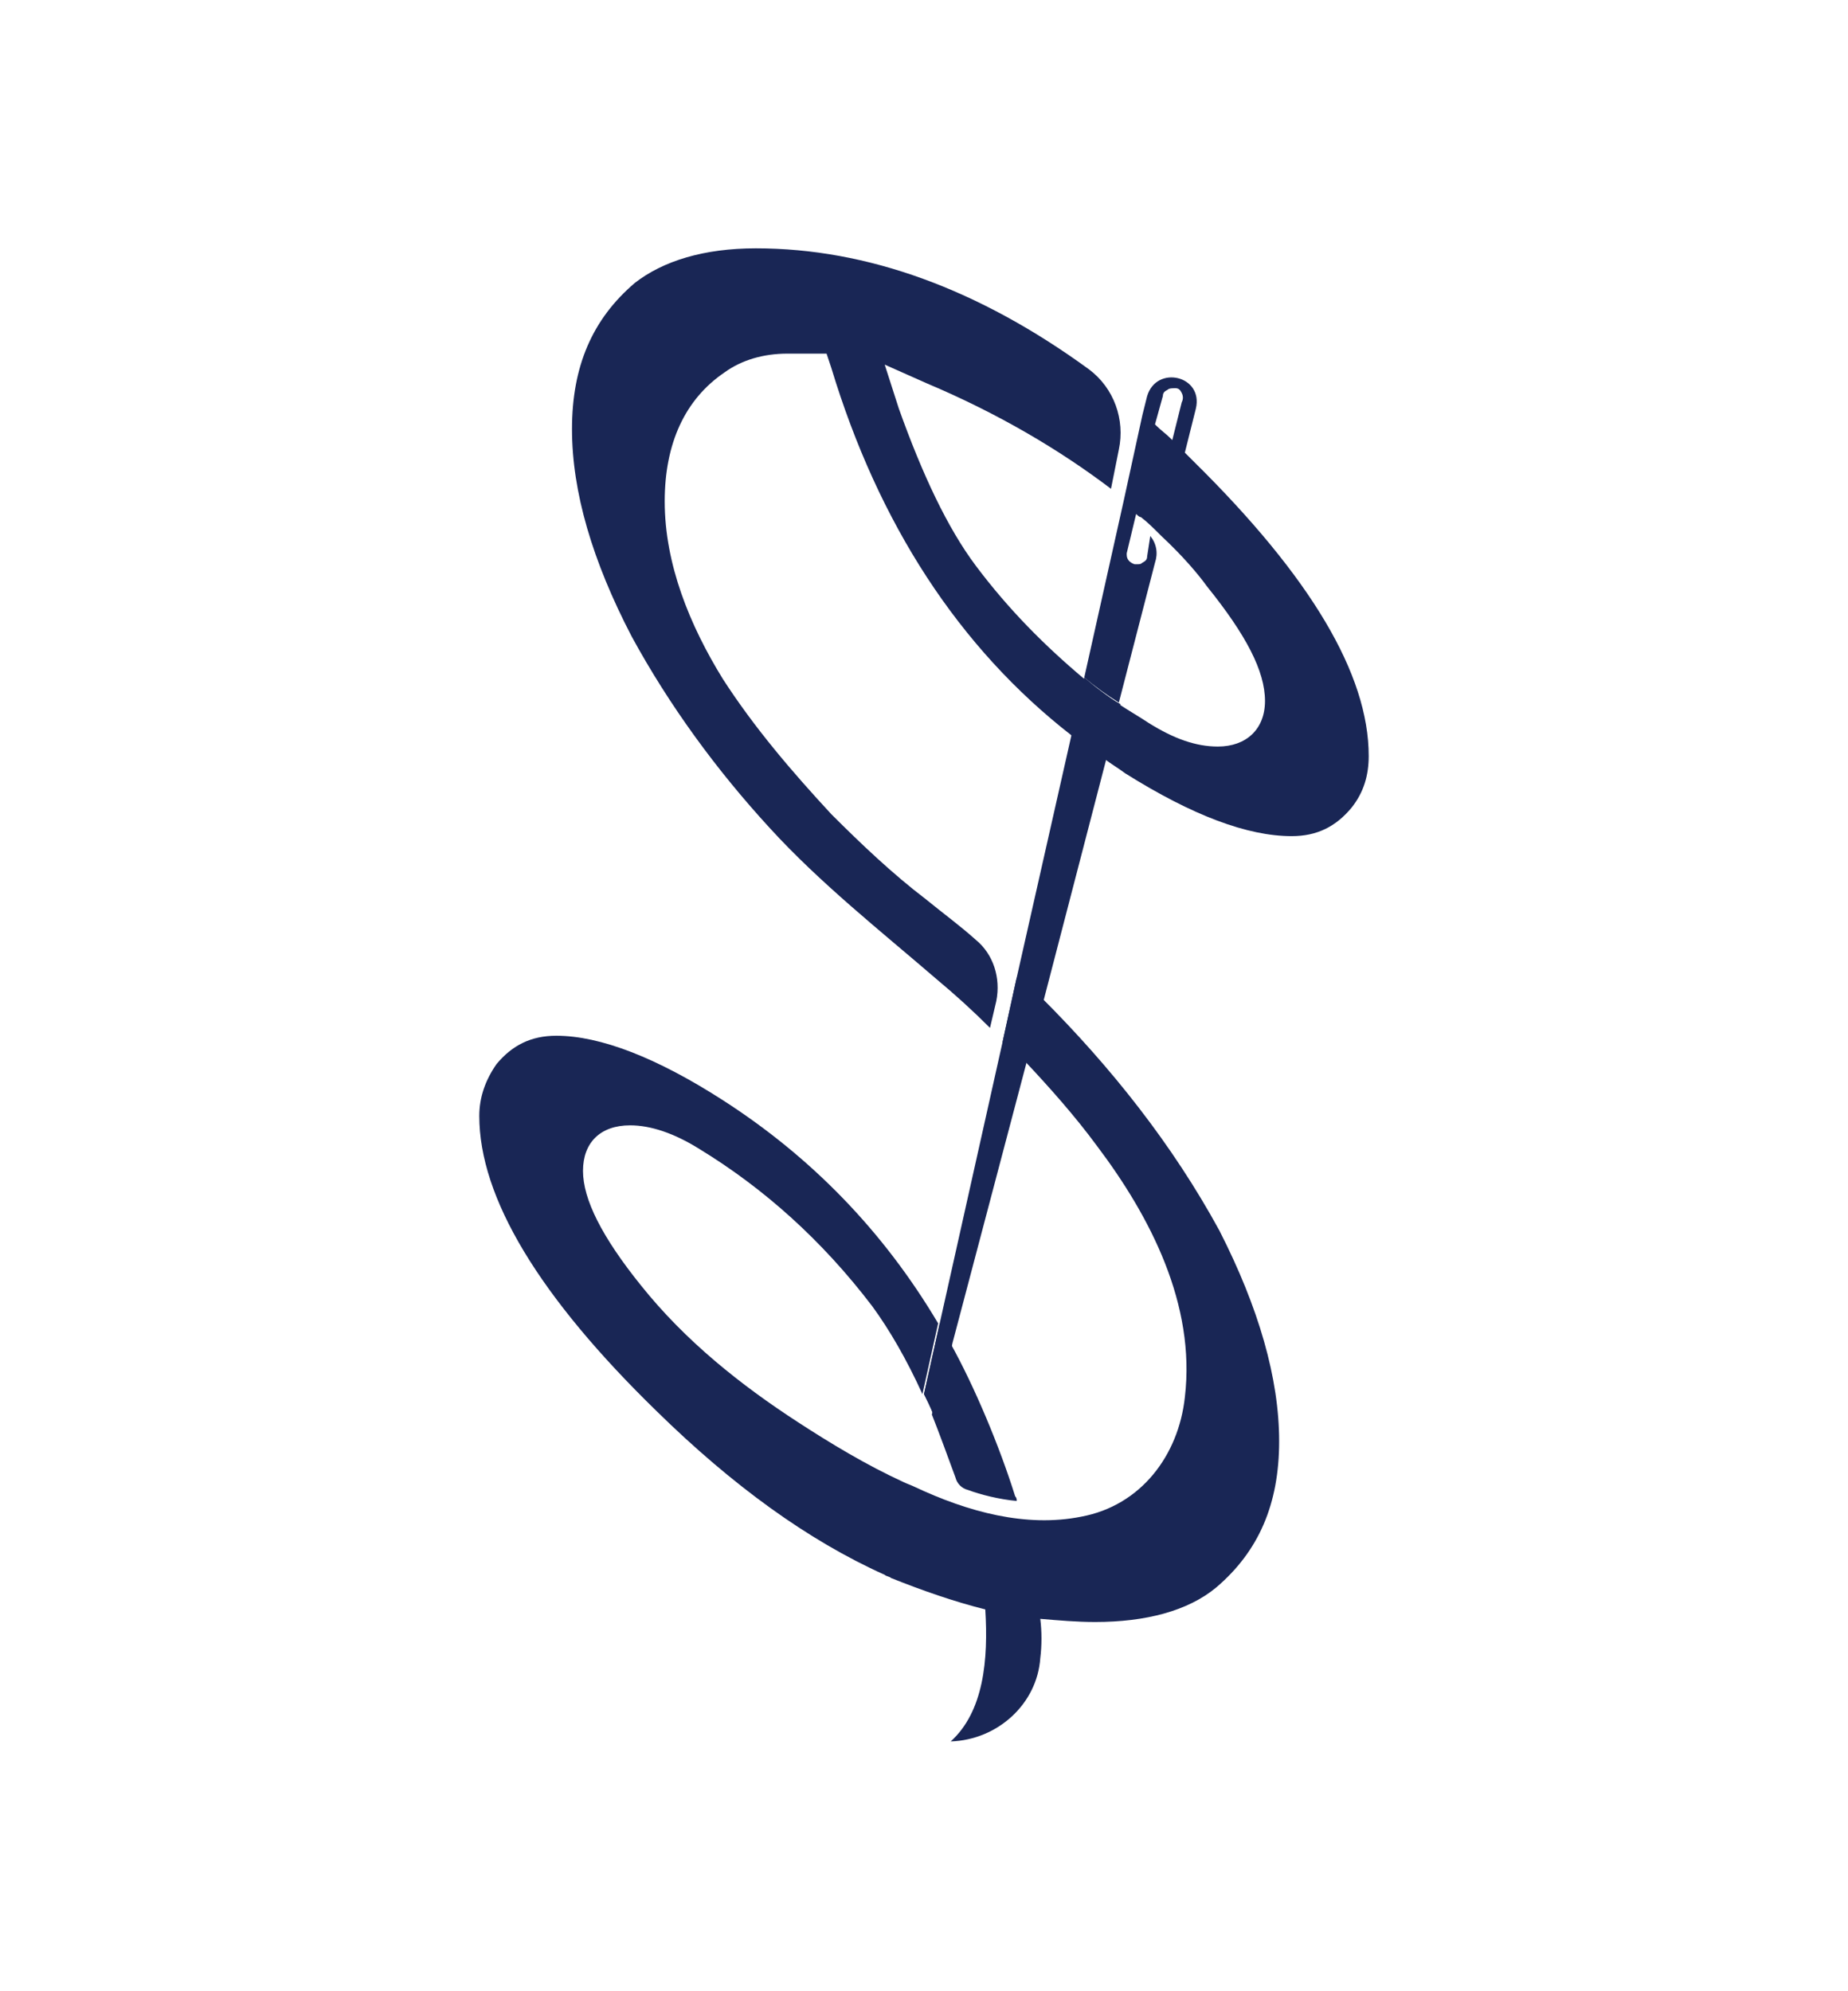 <?xml version="1.0" encoding="utf-8"?>
<!-- Generator: Adobe Illustrator 27.0.0, SVG Export Plug-In . SVG Version: 6.00 Build 0)  -->
<svg version="1.1" id="Layer_1" xmlns="http://www.w3.org/2000/svg" xmlns:xlink="http://www.w3.org/1999/xlink" x="0px" y="0px"
	 viewBox="0 0 117.6 126.7" style="enable-background:new 0 0 117.6 126.7;" xml:space="preserve">
<style type="text/css">
	.st0{fill:none;stroke:#192655;stroke-miterlimit:10;}
	.st1{fill:#DDBE9B;}
	.st2{fill:#192655;}
	.st3{opacity:0.13;}
	.st4{fill:none;}
	.st5{fill:#3876BF;}
	.st6{opacity:0.25;}
</style>
<g>
	<g>
		<path class="st2" d="M59.8,84.2l-1,4.5c0.2,0.4,0.4,0.8,0.6,1.3l1.2-4.5C60.2,85,60,84.6,59.8,84.2z M64.7,62.2l-0.9,4.1
			c0.5,0.5,0.9,0.9,1.4,1.4v0h0l1.1-4C65.7,63.2,65.2,62.7,64.7,62.2z M62.1,36c-1.8-2.4-3.4-5.8-4.9-10l-0.9-2.8l2.7,1.2
			c4.5,1.9,8.4,4.2,11.7,6.7l0.5-2.5c0.4-1.9-0.3-3.9-1.9-5.1c-7-5.1-14.1-7.7-21.2-7.7c-3.3,0-5.9,0.8-7.7,2.2
			c-2.7,2.3-4,5.3-4,9.3c0,4,1.3,8.4,3.8,13.2c2.4,4.4,5.4,8.5,8.8,12.2c3.2,3.5,7,6.5,10.6,9.6c1.2,1,2.3,2,3.4,3.1l0.4-1.7
			c0.3-1.5-0.2-3-1.3-3.9c-1-0.9-2.1-1.7-3.2-2.6c-2.1-1.6-4.1-3.5-6-5.4c-2.5-2.7-4.9-5.5-6.9-8.6c-2.1-3.4-3.7-7.3-3.7-11.3
			c0-3.7,1.3-6.5,3.8-8.2c1.1-0.8,2.5-1.2,4-1.2h2.5l0.3,0.9c3,9.9,8.1,17.8,15.3,23.4c0.7,0.5,1.4,1,2.1,1.5l0.9-3.5
			c-0.7-0.5-1.5-1.1-2.2-1.6C66.5,41.1,64.2,38.8,62.1,36z"/>
		<path class="st2" d="M76,29.4c-0.2-0.2-0.4-0.4-0.6-0.6l0.7-2.8c0.5-2.1-2.5-2.8-3.1-0.8l-0.3,1.2l-1.2,5.5L69,43.1
			c0.7,0.6,1.4,1.1,2.2,1.6l2.3-8.9c0.2-0.6,0.1-1.2-0.3-1.7L73,35.4c0,0.2-0.1,0.3-0.3,0.4c-0.1,0.1-0.2,0.1-0.3,0.1
			c-0.1,0-0.1,0-0.2,0c-0.3-0.1-0.5-0.3-0.5-0.6c0,0,0-0.1,0-0.1l0.6-2.5c0.1,0.1,0.2,0.2,0.3,0.2l0,0c0.4,0.3,0.8,0.7,1.3,1.2
			c1.4,1.3,2.4,2.5,2.9,3.2c2.5,3.1,3.7,5.4,3.7,7.3c0,1.8-1.2,2.9-3,2.9c-1.4,0-2.8-0.5-4.4-1.5c-0.6-0.4-1.3-0.8-1.9-1.2l-0.9,3.5
			c0.4,0.3,0.9,0.6,1.3,0.9c4.3,2.7,7.8,4,10.6,4c1.6,0,2.8-0.6,3.8-1.8c0.8-1,1.1-2.1,1.1-3.3C87.1,42.9,83.4,36.7,76,29.4z
			 M75.2,25.6L75.2,25.6L74.6,28l-0.1-0.1c-0.3-0.3-0.6-0.5-0.9-0.8l-0.1-0.1l0.5-1.8c0-0.2,0.1-0.3,0.3-0.4
			c0.1-0.1,0.3-0.1,0.5-0.1c0.2,0,0.3,0.1,0.4,0.3C75.3,25.2,75.3,25.4,75.2,25.6z"/>
		<path class="st2" d="M69,43.1l-0.8,3.6l-3.5,15.5l-0.9,4.1l-4,17.9l-1,4.5c0.2,0.4,0.4,0.8,0.6,1.3l1.2-4.5l4.7-17.8v0l1.1-4
			l4-15.4l0.9-3.5C70.4,44.3,69.7,43.7,69,43.1z M57.5,94.4l-0.1,0.3c0.2,0.1,0.5,0.3,0.7,0.4l0.1-0.3
			C57.9,94.6,57.7,94.5,57.5,94.4z"/>
		<path class="st2" d="M64.7,95.5c-1.1-0.1-2.3-0.4-3.1-0.7c-0.4-0.1-0.7-0.4-0.8-0.8c0,0,0,0,0,0c-0.4-1.1-1.1-3-1.5-4l1.2-4.5
			c1.5,2.7,3.1,6.5,4.1,9.7C64.7,95.3,64.7,95.4,64.7,95.5z"/>
		<path class="st2" d="M81.4,91.7c0,4-1.3,7-4,9.3c-1.8,1.5-4.5,2.2-7.7,2.2c-1.2,0-2.3-0.1-3.5-0.2c0.1,0.8,0.1,1.7,0,2.5
			c-0.2,2.9-2.7,5.2-5.7,5.3c2.1-1.9,2.4-5.2,2.2-8.4c-2-0.5-4-1.2-6-2c-0.1-0.1-0.3-0.1-0.4-0.2c-4.9-2.2-9.7-5.7-14.5-10.4
			C34.3,82.5,30.5,76.2,30.5,71c0-1.2,0.4-2.3,1.1-3.3c1-1.2,2.2-1.8,3.8-1.8c2.8,0,6.4,1.4,10.6,4.1c5.6,3.6,10.2,8.3,13.7,14.2
			l-1,4.5c-1-2.2-2.1-4.1-3.2-5.6c-3.2-4.2-6.9-7.5-11-10c-1.6-1-3.1-1.5-4.4-1.5c-1.9,0-3,1.1-3,2.9c0,1.8,1.2,4.2,3.7,7.3
			c2.8,3.5,6.3,6.3,10,8.7c2,1.3,4.3,2.7,6.7,3.8c0.2,0.1,0.5,0.2,0.7,0.3c3.4,1.6,7.1,2.6,10.6,1.9c3.8-0.7,6.2-3.9,6.6-7.6
			c0.7-5.9-2.2-11.5-5.6-16c-1.4-1.9-3-3.7-4.6-5.4l0,0v0l1.1-4c4.4,4.4,8.3,9.3,11.3,14.8C80.1,83.2,81.4,87.7,81.4,91.7z"/>
	</g>
</g>
</svg>

